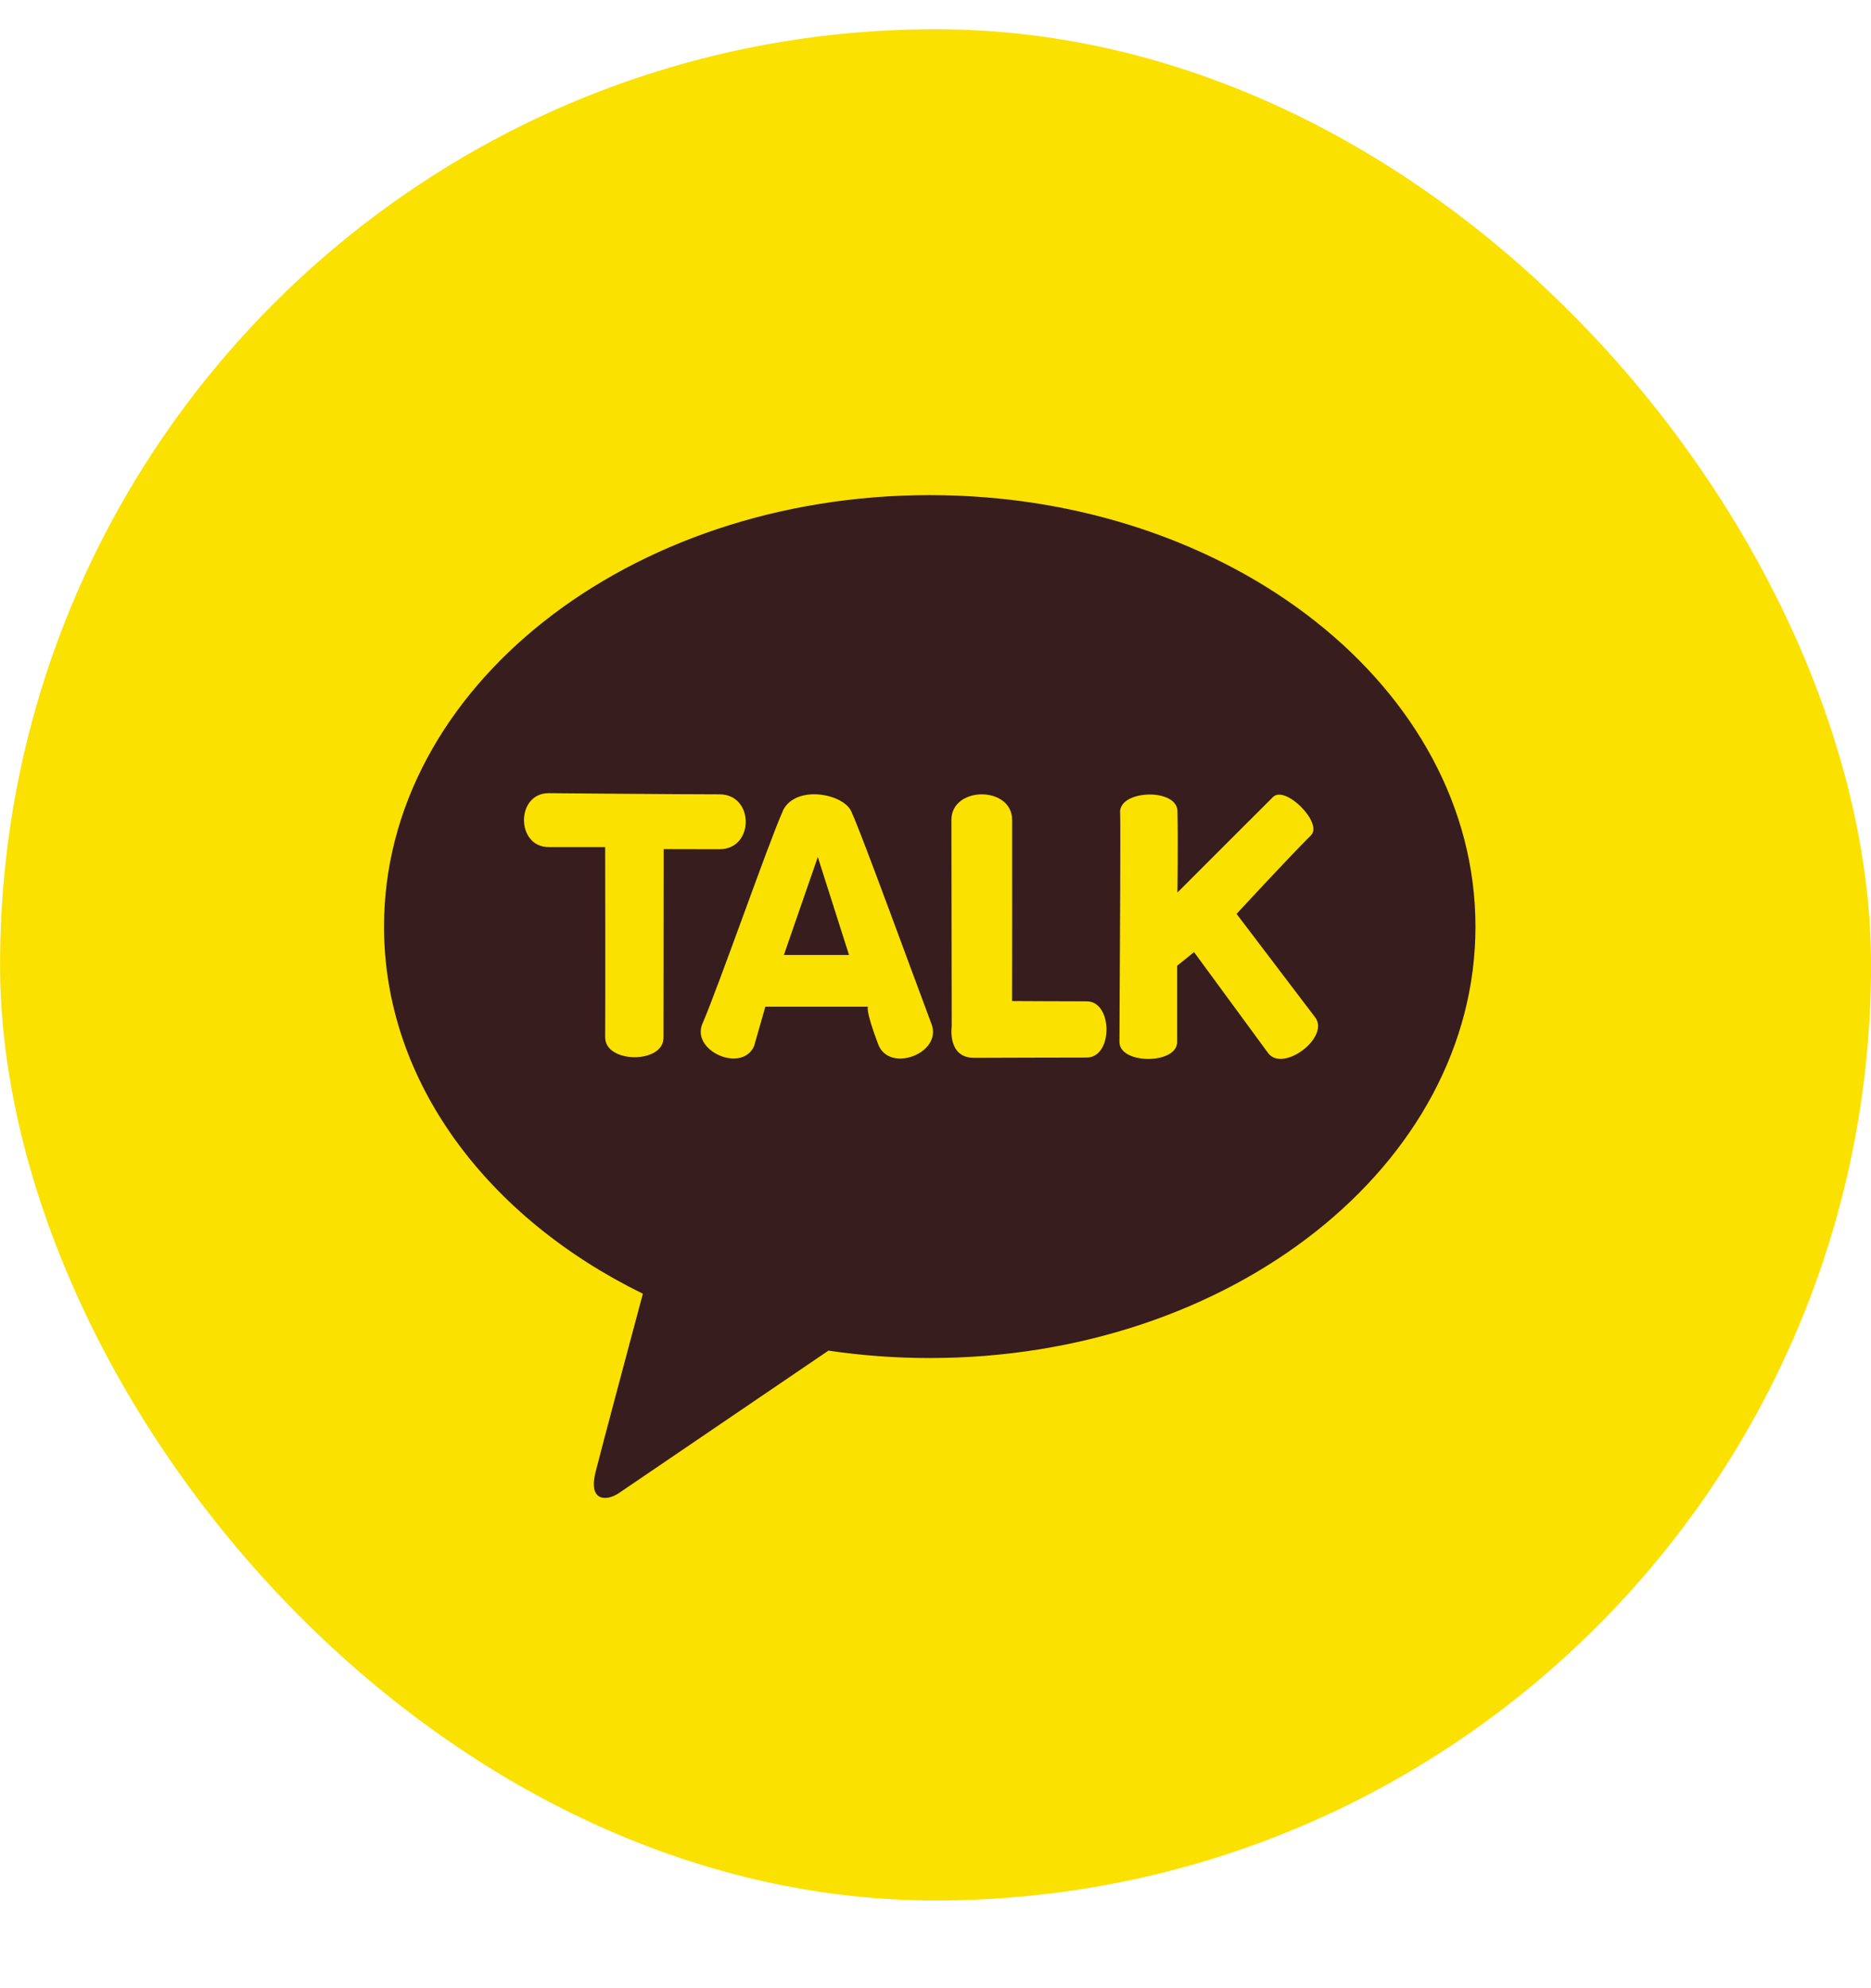 <svg width="32" height="34" viewBox="0 0 32 34" fill="none" xmlns="http://www.w3.org/2000/svg">
<g clip-path="url(#clip0_635_4755)">
<rect x="0.001" y="0.5" width="32" height="32" rx="16" fill="#FAE100"/>
<path d="M15.902 8.467C10.747 8.467 6.568 11.77 6.568 15.846C6.568 18.499 8.338 20.823 10.995 22.124C10.8 22.852 10.289 24.764 10.186 25.173C10.059 25.68 10.371 25.673 10.578 25.538C10.738 25.43 13.135 23.8 14.169 23.097C14.732 23.18 15.309 23.224 15.902 23.224C21.056 23.224 25.235 19.921 25.235 15.846C25.235 11.772 21.056 8.467 15.902 8.467Z" fill="#371D1E"/>
<path d="M10.35 14.486H9.384C8.822 14.486 8.82 13.564 9.384 13.564C9.384 13.564 11.633 13.584 12.306 13.584C12.904 13.584 12.904 14.523 12.306 14.523C11.674 14.523 11.351 14.521 11.351 14.521L11.348 17.746C11.349 18.194 10.35 18.189 10.35 17.739C10.355 17.124 10.35 14.486 10.35 14.486Z" fill="#FAE100"/>
<path fill-rule="evenodd" clip-rule="evenodd" d="M12.707 15.67C12.989 14.898 13.268 14.136 13.388 13.872H13.386C13.479 13.666 13.7 13.583 13.925 13.583C14.198 13.583 14.48 13.705 14.558 13.872C14.679 14.129 15.182 15.489 15.561 16.514C15.718 16.938 15.854 17.305 15.932 17.513C16.121 18.012 15.208 18.358 15.02 17.859C14.787 17.244 14.847 17.215 14.847 17.215H13.09L12.898 17.887C12.693 18.358 11.81 17.973 12.015 17.503C12.154 17.181 12.432 16.421 12.707 15.67ZM14.521 16.331L13.987 14.656L13.407 16.331H14.521Z" fill="#FAE100"/>
<path d="M16.272 14.026C16.272 14.861 16.277 17.554 16.277 17.554C16.277 17.554 16.199 18.09 16.659 18.09C16.89 18.09 17.262 18.089 17.632 18.087C17.998 18.086 18.363 18.085 18.587 18.085C19.038 18.085 19.037 17.124 18.586 17.124C18.134 17.124 17.31 17.119 17.31 17.119C17.31 17.119 17.313 14.629 17.311 14.023C17.311 13.73 17.051 13.584 16.792 13.584C16.532 13.584 16.27 13.732 16.272 14.024V14.026Z" fill="#FAE100"/>
<path d="M19.149 17.16C19.155 16.108 19.166 14.169 19.158 13.894H19.156C19.151 13.691 19.41 13.587 19.664 13.587C19.902 13.587 20.133 13.679 20.138 13.868C20.15 14.365 20.138 15.263 20.138 15.263C20.138 15.263 21.569 13.831 21.772 13.63C21.981 13.42 22.632 14.075 22.422 14.284C22.062 14.641 21.149 15.628 21.149 15.628L22.494 17.399C22.75 17.736 21.944 18.348 21.689 18.009L20.422 16.282L20.133 16.515V17.819C20.133 18.205 19.146 18.206 19.146 17.819C19.146 17.758 19.147 17.507 19.149 17.16Z" fill="#FAE100"/>
</g>
<defs>
<clipPath id="clip0_635_4755">
<rect width="32.001" height="33" fill="white" transform="translate(0 0.5)"/>
</clipPath>
</defs>
</svg>

